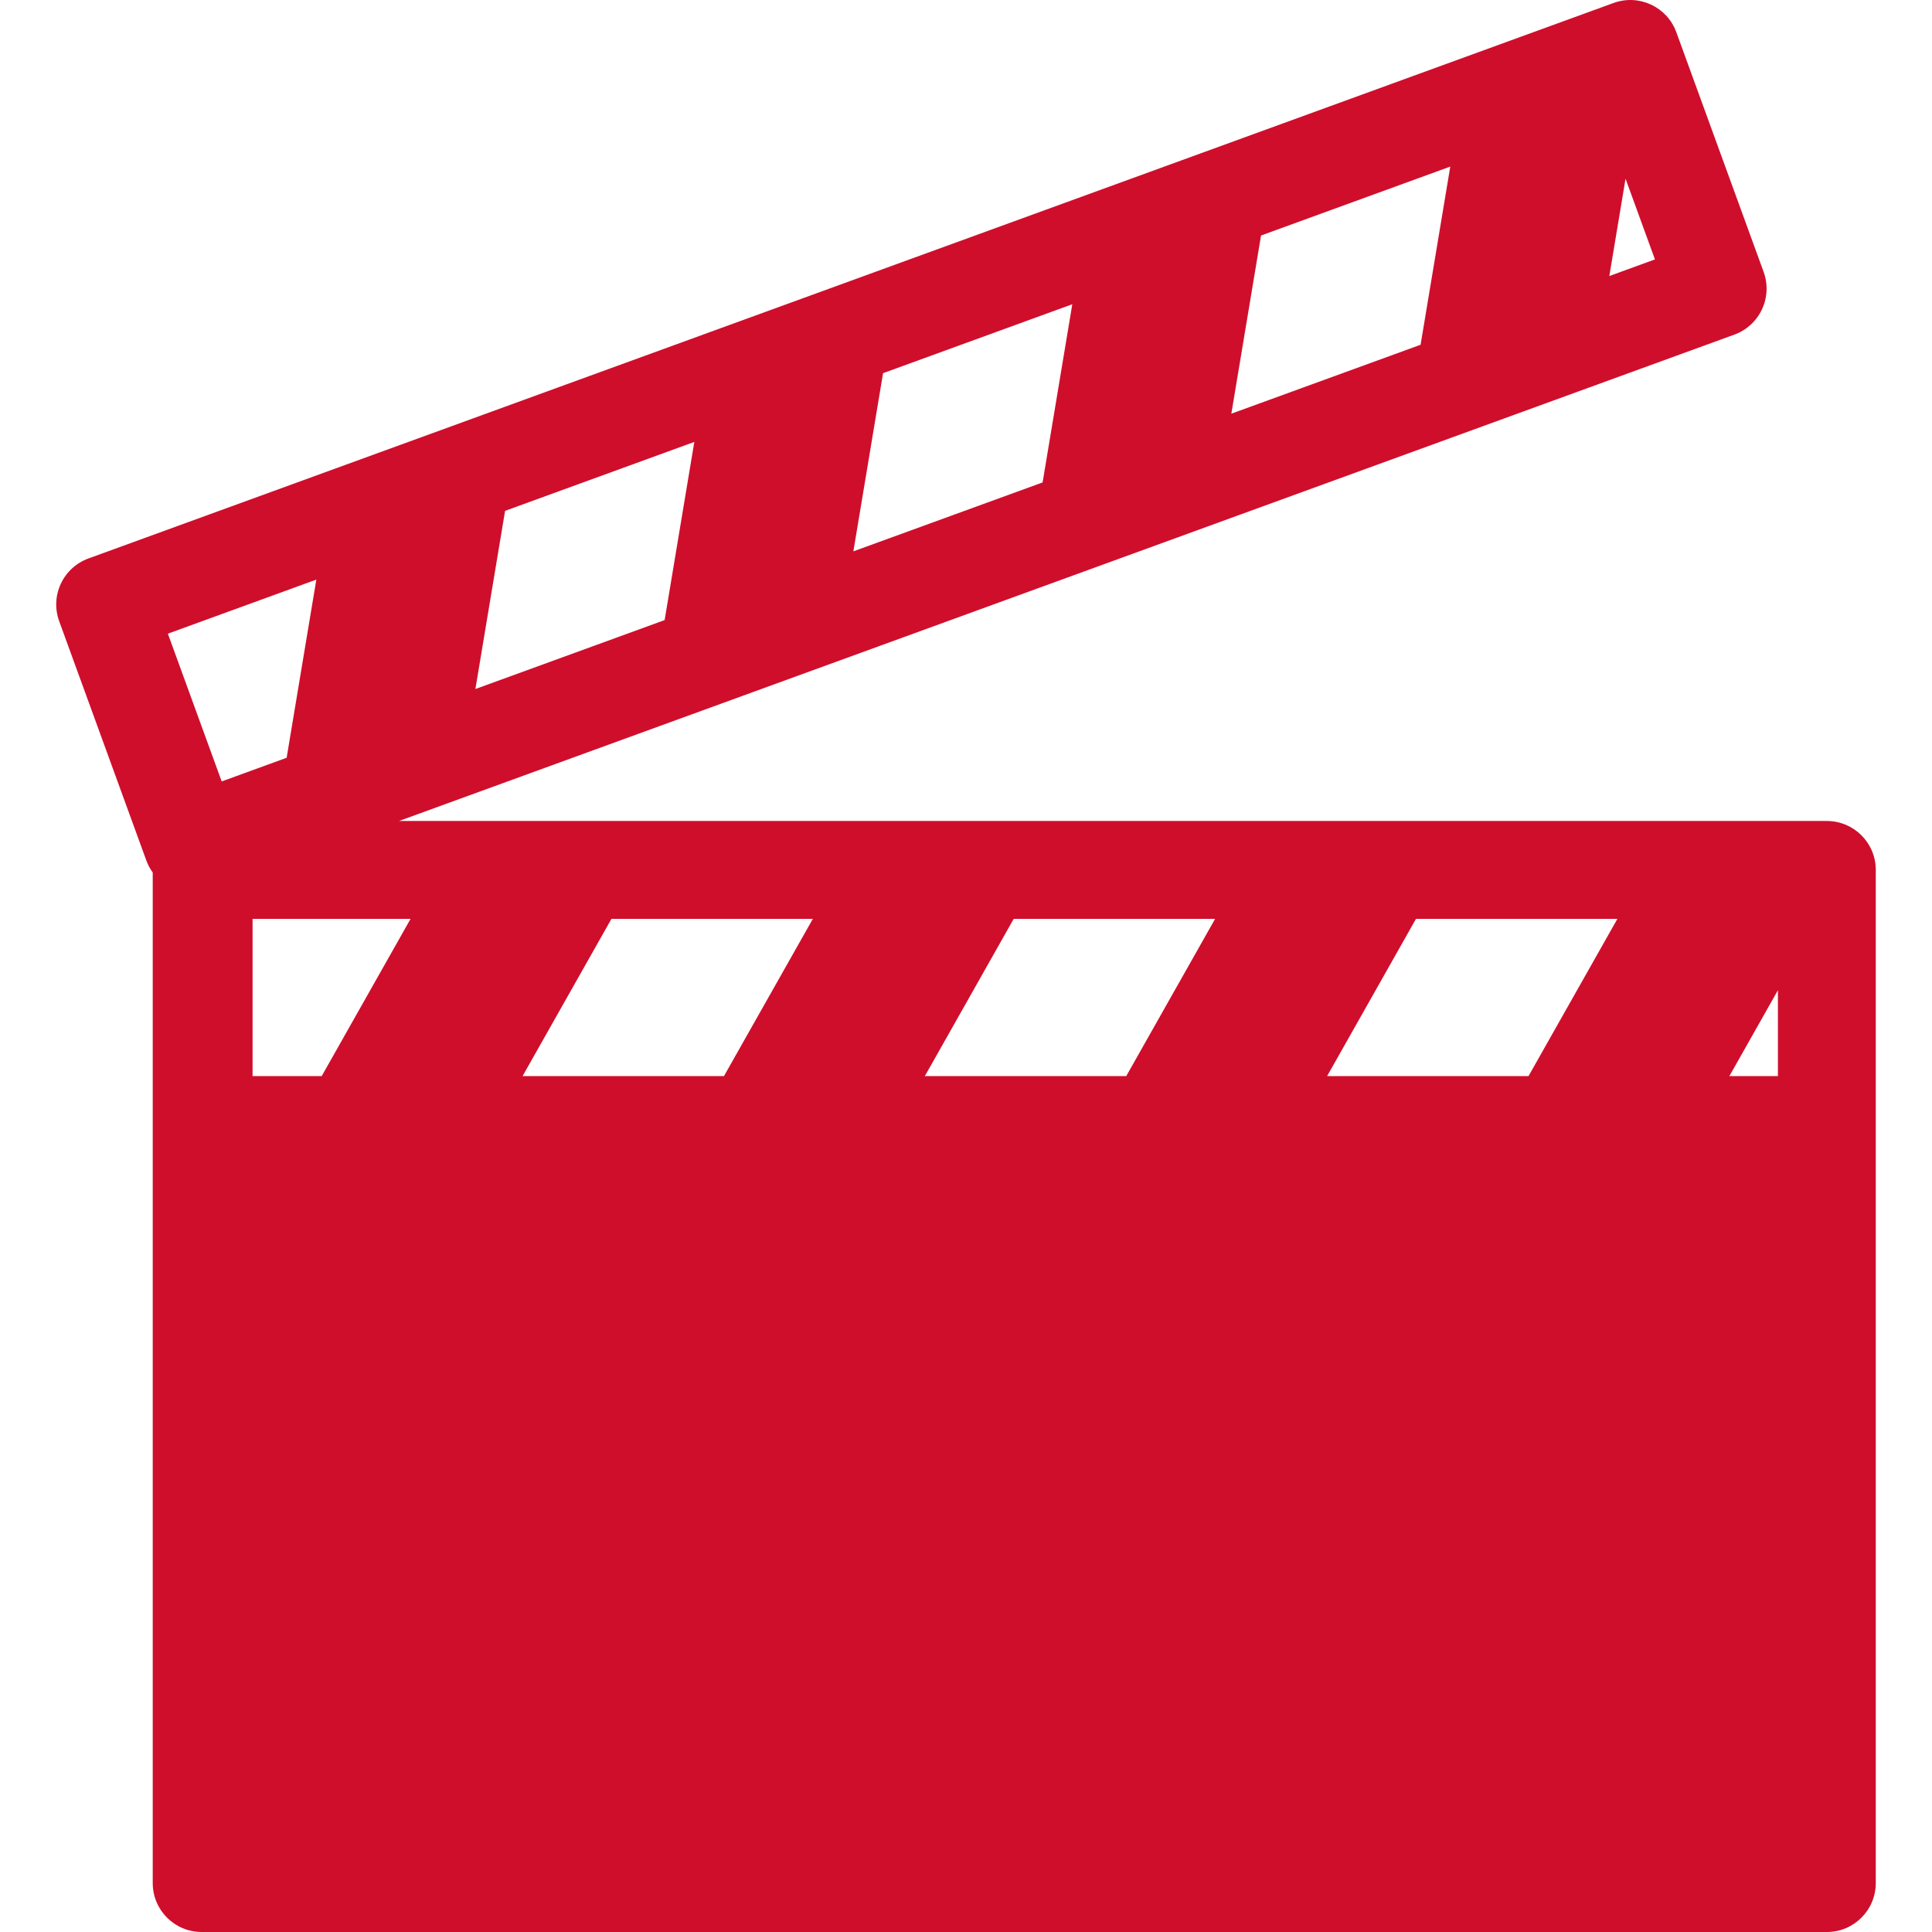 <?xml version="1.0" encoding="iso-8859-1"?>
<!DOCTYPE svg PUBLIC "-//W3C//DTD SVG 1.1//EN" "http://www.w3.org/Graphics/SVG/1.1/DTD/svg11.dtd">
<svg fill="#cf0e2c" height="800px" width="800px" version="1.1" id="Capa_1" xmlns="http://www.w3.org/2000/svg" xmlns:xlink="http://www.w3.org/1999/xlink" 
	 viewBox="0 0 197.442 197.442" xml:space="preserve">
<path d="M186.696,83.902H40.775l136.473-49.707c1.246-0.454,2.261-1.384,2.821-2.586c0.56-1.202,0.62-2.577,0.166-3.823
	l-8.923-24.497c-0.945-2.596-3.815-3.928-6.409-2.987L9.035,57.074c-1.246,0.454-2.26,1.384-2.821,2.586
	c-0.56,1.202-0.62,2.577-0.166,3.823l8.922,24.496c0.159,0.436,0.381,0.828,0.638,1.188v103.275c0,2.762,2.239,5,5,5h166.088
	c2.762,0,5-2.238,5-5v-77.469V88.902C191.696,86.14,189.458,83.902,186.696,83.902z M166.123,18.262l3.005,8.248l-4.662,1.698
	L166.123,18.262z M128.872,24.068l19.34-7.044l-3.034,18.209l-19.34,7.044L128.872,24.068z M90.245,38.137l19.339-7.044
	l-3.034,18.209l-19.339,7.044L90.245,38.137z M51.617,52.207l19.339-7.044l-3.034,18.208l-19.338,7.044L51.617,52.207z
	 M32.328,59.233l-3.034,18.208l-6.638,2.418l-5.5-15.1L32.328,59.233z M32.876,109.973h-7.065V93.902h16.148L32.876,109.973z
	 M73.986,109.973H53.405l9.083-16.071h20.582L73.986,109.973z M115.097,109.973H94.515l9.082-16.071h20.583L115.097,109.973z
	 M156.208,109.973h-20.583l9.083-16.071h20.583L156.208,109.973z M181.696,109.973h-4.961l4.961-8.778V109.973z"/>
</svg>